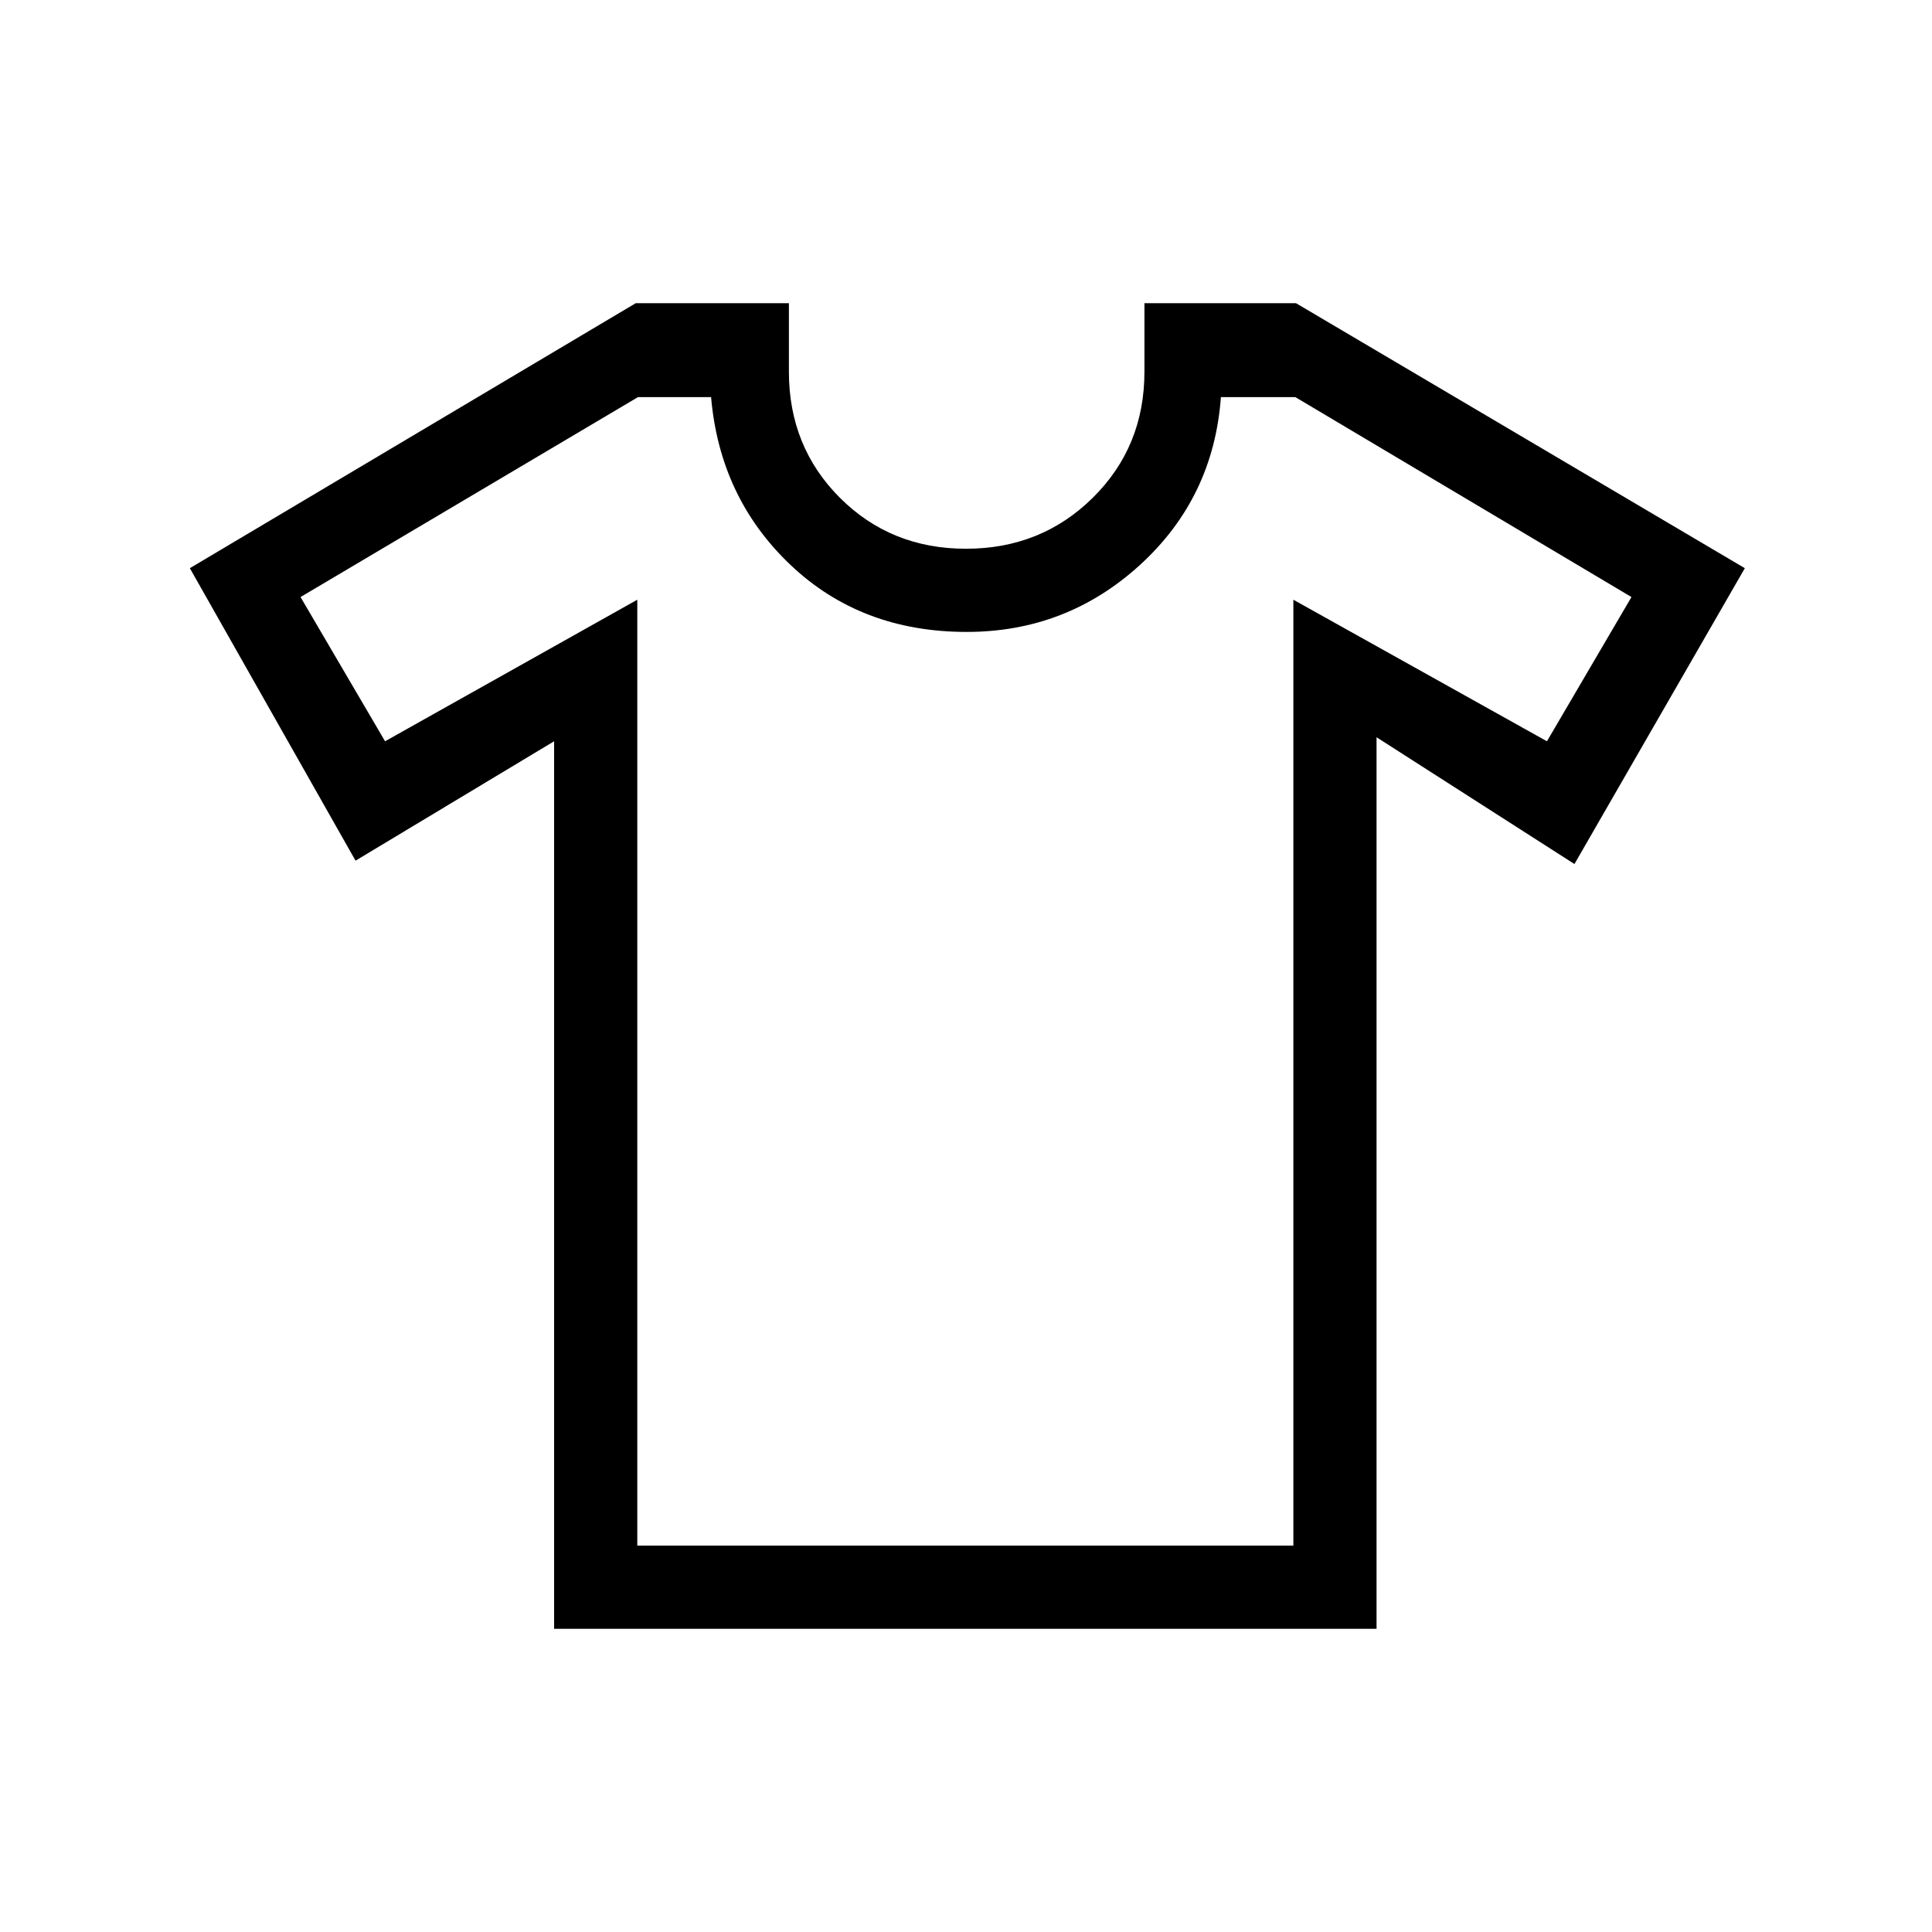 <svg xmlns="http://www.w3.org/2000/svg" height="40" viewBox="0 -960 960 960" width="40"><path d="m275.334-591.667-98.667 59.333-82.333-145.333 221.542-131.666H392v34q0 37.333 25.333 62.667 25.334 25.333 62.667 25.333t63-25.333q25.667-25.334 25.667-62.667v-34H644l223 131.666-84.667 147-98.333-63v443H275.334v-441ZM316.667-662v470h326v-470l126 70.333 42-71.666-167-99.334h-37.001q-3.666 50-40.166 83.334Q530-646 480.333-646q-52.486 0-87.576-33.333-35.09-33.334-39.423-83.334H317l-167.667 99.334 42 71.666L316.667-662ZM480-477.333Z"/></svg>